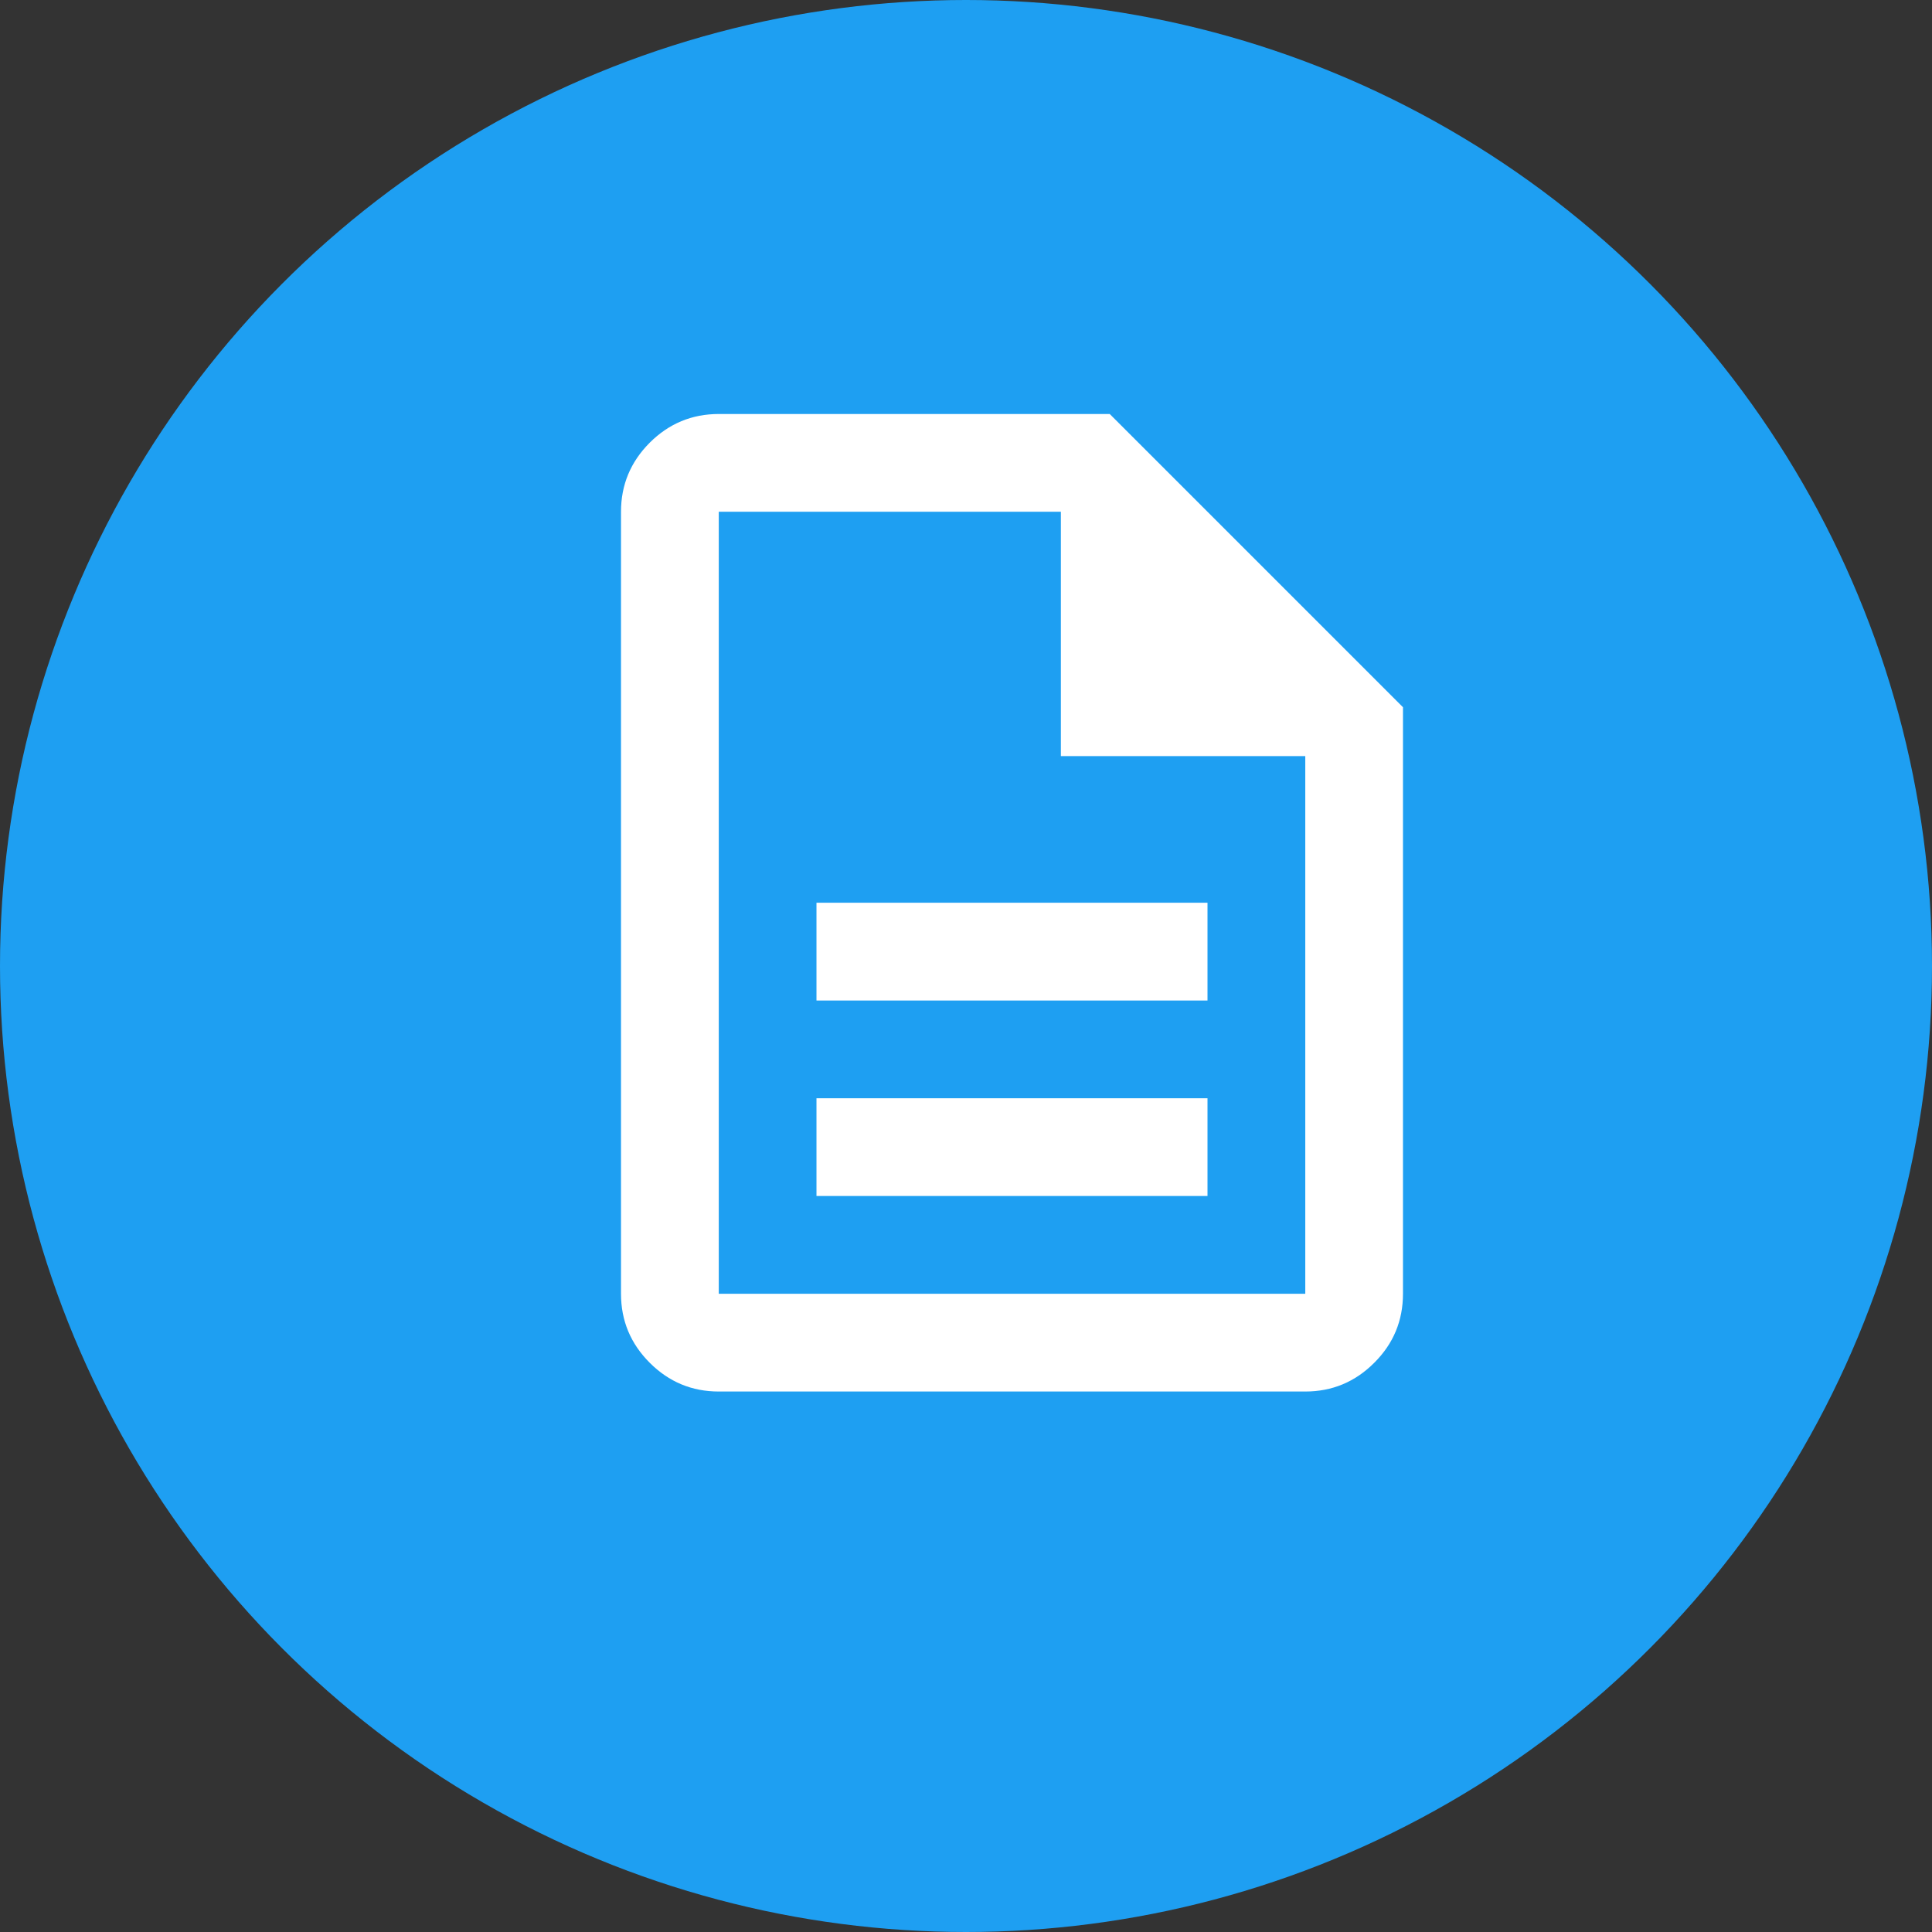 <svg width="28" height="28" viewBox="0 0 28 28" fill="none" xmlns="http://www.w3.org/2000/svg">
<rect x="0" y="0" width="28" height="28" fill="#333333" stroke="none"/>
<circle cx="14" cy="14" r="14" fill="#1E9FF2"/>
<path d="M11.833 17.333H17.5V15.917H11.833V17.333ZM11.833 14.5H17.5V13.083H11.833V14.5ZM10.417 20.167C10.027 20.167 9.694 20.028 9.416 19.75C9.139 19.473 9 19.14 9 18.75V7.417C9 7.027 9.139 6.694 9.416 6.416C9.694 6.139 10.027 6 10.417 6H16.083L20.333 10.25V18.75C20.333 19.14 20.195 19.473 19.917 19.75C19.64 20.028 19.306 20.167 18.917 20.167H10.417ZM15.375 10.958V7.417H10.417V18.75H18.917V10.958H15.375Z" fill="white"/>
</svg>
